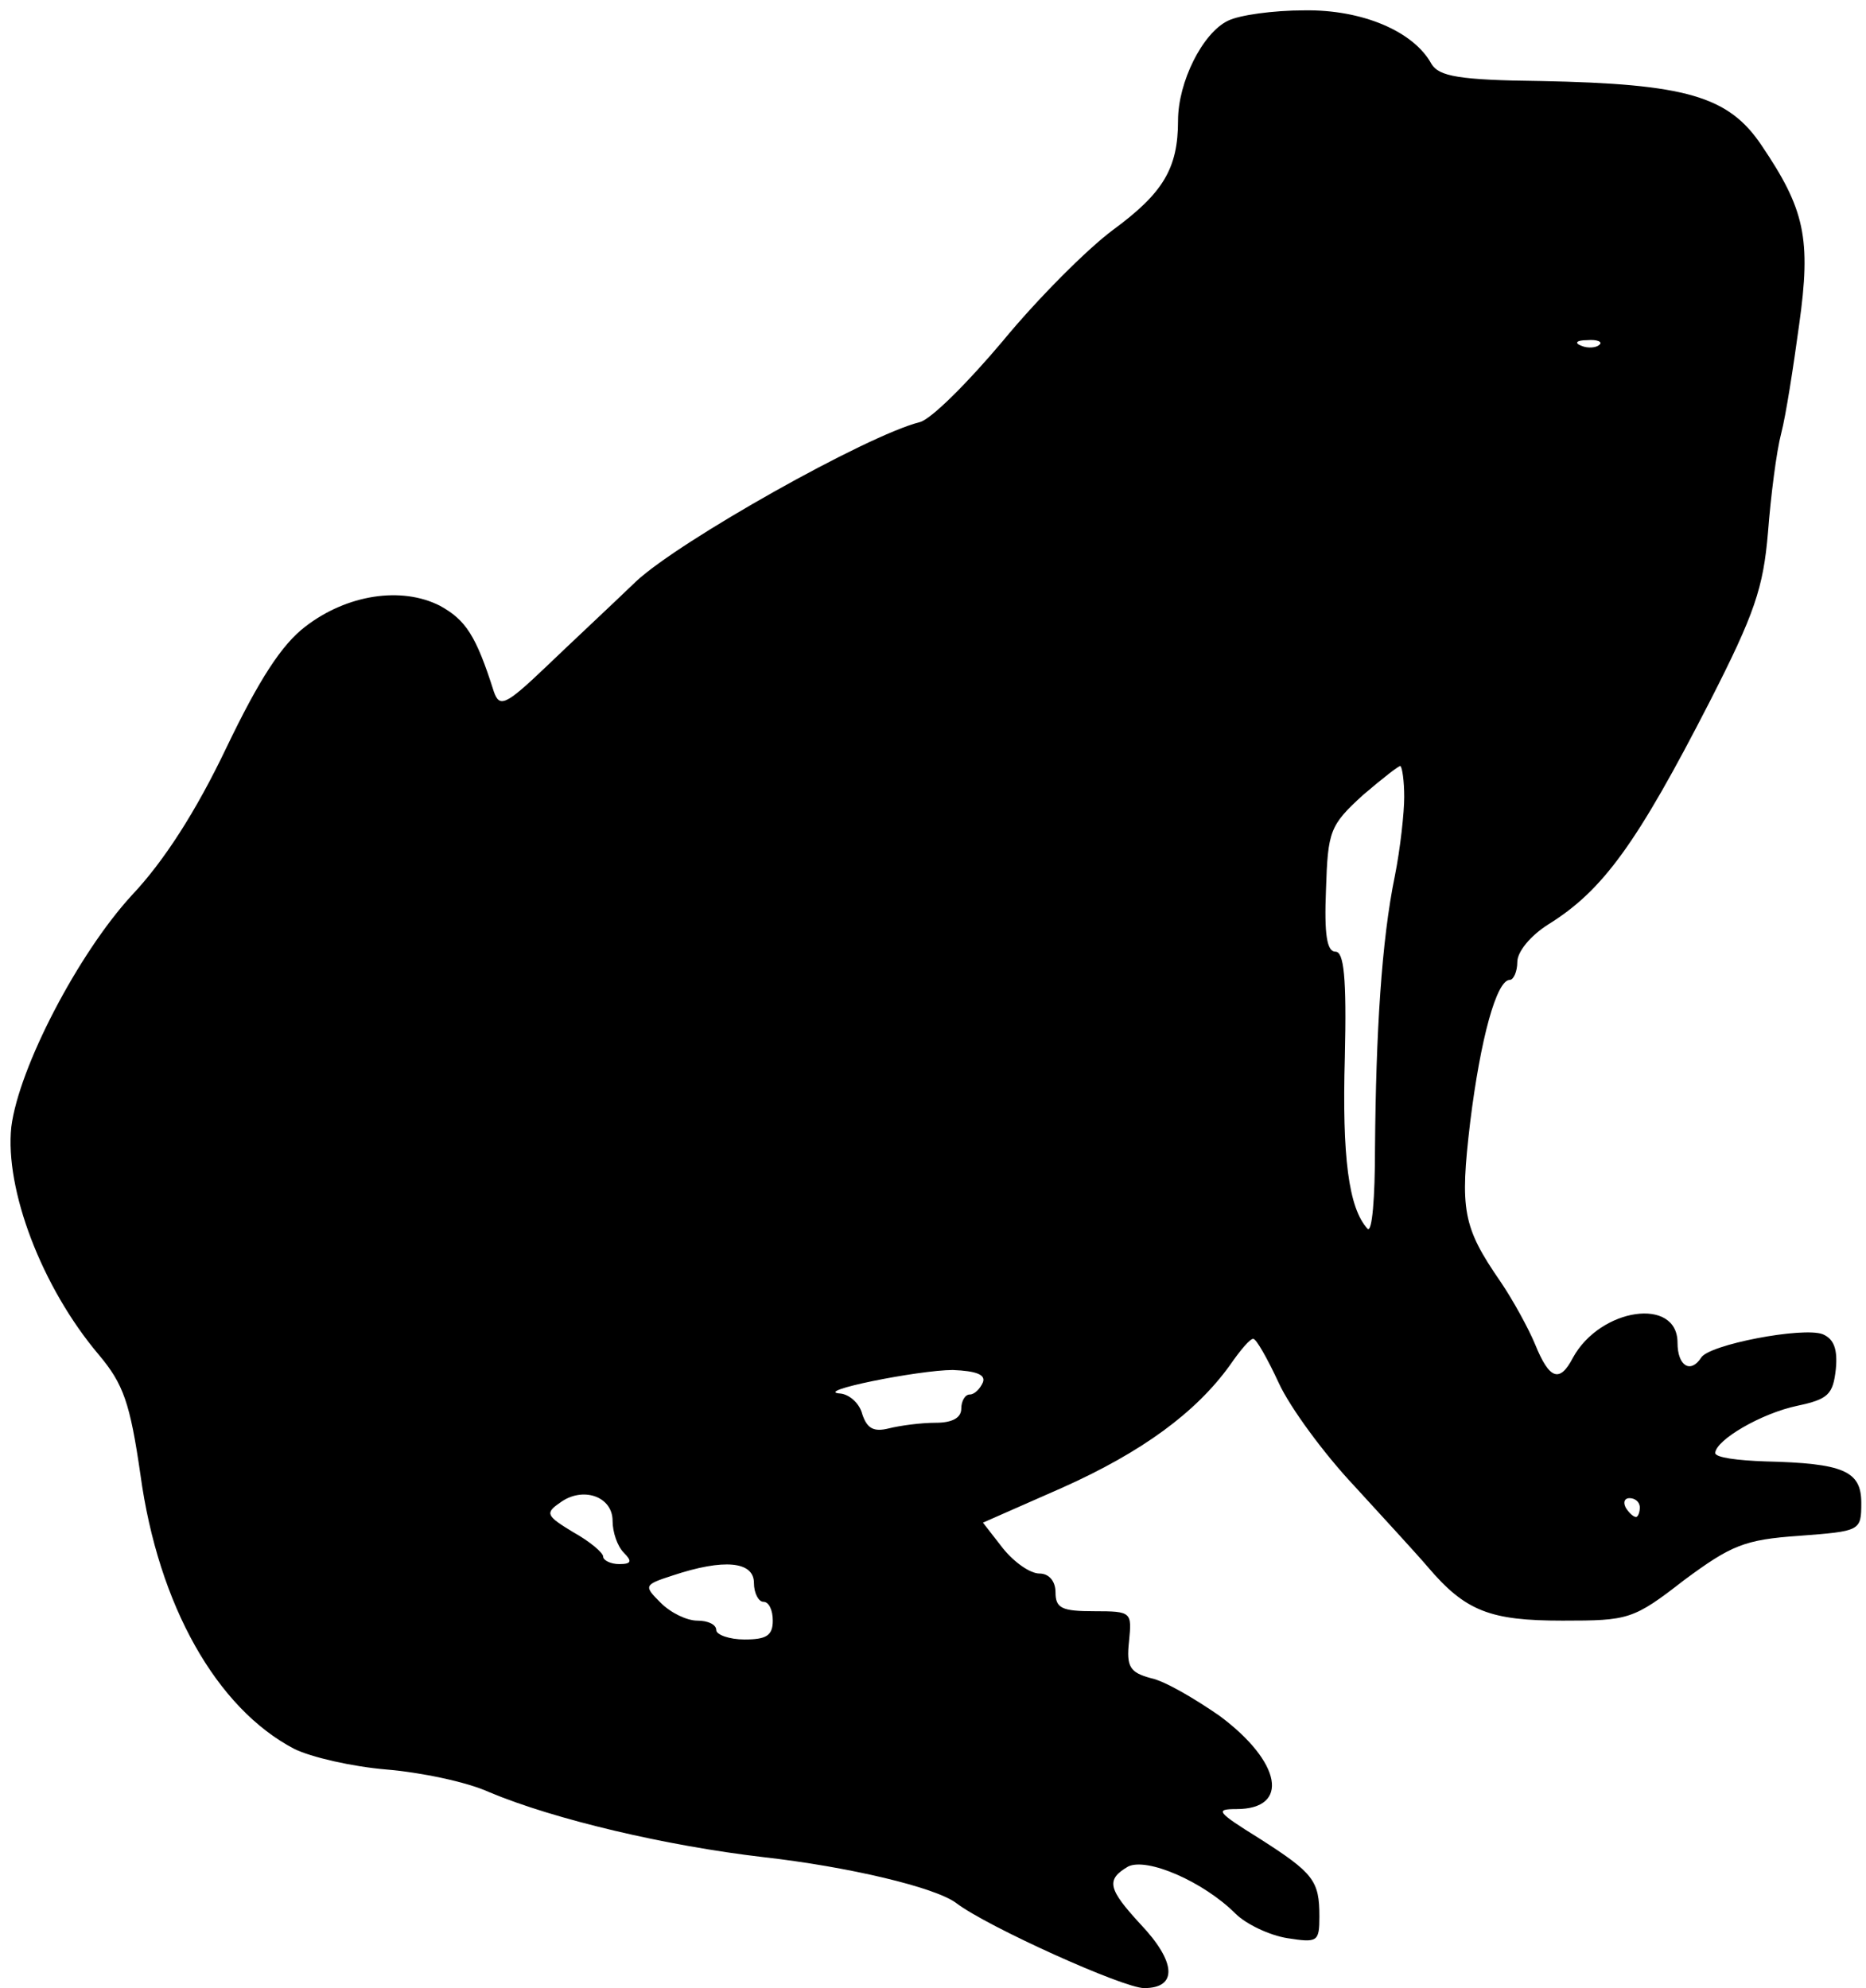 <?xml version="1.0" standalone="no"?>
<!DOCTYPE svg PUBLIC "-//W3C//DTD SVG 20010904//EN"
 "http://www.w3.org/TR/2001/REC-SVG-20010904/DTD/svg10.dtd">
<svg version="1.0" xmlns="http://www.w3.org/2000/svg"
 width="198pt" height="211pt" viewBox="0 0 198 211"
 preserveAspectRatio="xMidYMid meet">
<g transform="translate(0,211) scale(0.1,-0.1)"
fill="#000000" stroke="none">
<path d="M1303 2088 c-27 -13 -53 -65 -53 -106 0 -51 -16 -77 -69 -116 -27
-20 -80 -73 -117 -118 -37 -44 -76 -83 -88 -86 -56 -14 -255 -126 -301 -169
-27 -26 -71 -67 -97 -92 -42 -40 -48 -42 -54 -25 -19 60 -30 76 -57 91 -41 21
-99 12 -143 -22 -25 -19 -49 -56 -84 -129 -32 -67 -66 -120 -100 -156 -57 -62
-120 -183 -128 -246 -7 -66 32 -170 93 -242 26 -31 33 -51 44 -127 19 -139 81
-248 163 -291 18 -9 62 -19 98 -22 36 -3 85 -13 109 -24 69 -29 188 -57 291
-69 89 -10 183 -32 205 -49 33 -25 177 -90 199 -90 36 0 34 28 -4 68 -34 37
-37 47 -13 61 20 10 80 -16 114 -50 11 -11 36 -23 55 -26 32 -5 34 -4 34 23 0
38 -6 46 -64 83 -45 28 -47 31 -24 31 57 0 48 50 -18 99 -26 18 -58 37 -73 40
-22 6 -26 12 -23 39 3 31 3 32 -37 32 -34 0 -41 3 -41 20 0 12 -7 20 -17 20
-10 0 -27 12 -39 27 l-21 27 84 37 c85 38 142 80 178 130 11 16 22 29 25 28 3
0 15 -21 27 -47 12 -26 48 -75 80 -109 32 -35 67 -73 78 -86 40 -47 66 -57
143 -57 70 0 75 1 129 43 50 37 64 43 122 47 65 5 66 5 66 35 0 34 -19 42
-102 44 -29 1 -53 4 -53 9 1 14 49 42 87 50 33 7 38 12 41 39 2 21 -2 32 -14
37 -21 8 -121 -11 -129 -25 -11 -17 -25 -9 -25 16 0 49 -82 37 -111 -16 -14
-27 -25 -23 -40 14 -7 17 -24 48 -37 67 -40 58 -43 76 -32 169 11 89 28 151
42 151 4 0 8 9 8 19 0 11 14 28 33 40 58 36 94 86 171 236 48 94 57 121 62
180 3 39 9 86 14 105 5 19 13 71 19 115 13 92 6 123 -40 191 -35 52 -80 65
-234 68 -87 1 -108 5 -116 18 -19 35 -74 58 -135 57 -33 0 -69 -5 -81 -11z
m394 -344 c-3 -3 -12 -4 -19 -1 -8 3 -5 6 6 6 11 1 17 -2 13 -5z m-207 -480
c0 -16 -4 -54 -10 -84 -14 -68 -20 -165 -21 -289 0 -52 -3 -90 -8 -85 -20 22
-27 76 -24 182 2 85 -1 112 -10 112 -9 0 -12 18 -10 66 2 62 4 68 39 100 21
18 39 32 40 31 2 -2 4 -16 4 -33z m-447 -621 c-3 -7 -9 -13 -14 -13 -5 0 -9
-7 -9 -15 0 -10 -10 -15 -27 -15 -16 0 -38 -3 -50 -6 -16 -4 -23 0 -28 15 -3
12 -14 21 -23 22 -32 2 83 25 119 25 25 -1 35 -5 32 -13z m-393 -147 c0 -12 5
-27 12 -34 9 -9 8 -12 -5 -12 -9 0 -17 4 -17 8 0 4 -14 16 -32 26 -28 17 -30
20 -14 31 24 18 56 7 56 -19z m1090 14 c0 -5 -2 -10 -4 -10 -3 0 -8 5 -11 10
-3 6 -1 10 4 10 6 0 11 -4 11 -10z m-940 -80 c0 -11 5 -20 10 -20 6 0 10 -9
10 -20 0 -16 -7 -20 -30 -20 -16 0 -30 5 -30 10 0 6 -9 10 -20 10 -11 0 -28 8
-39 19 -18 18 -18 19 13 29 54 18 86 15 86 -8z"/>
</g>
</svg>
